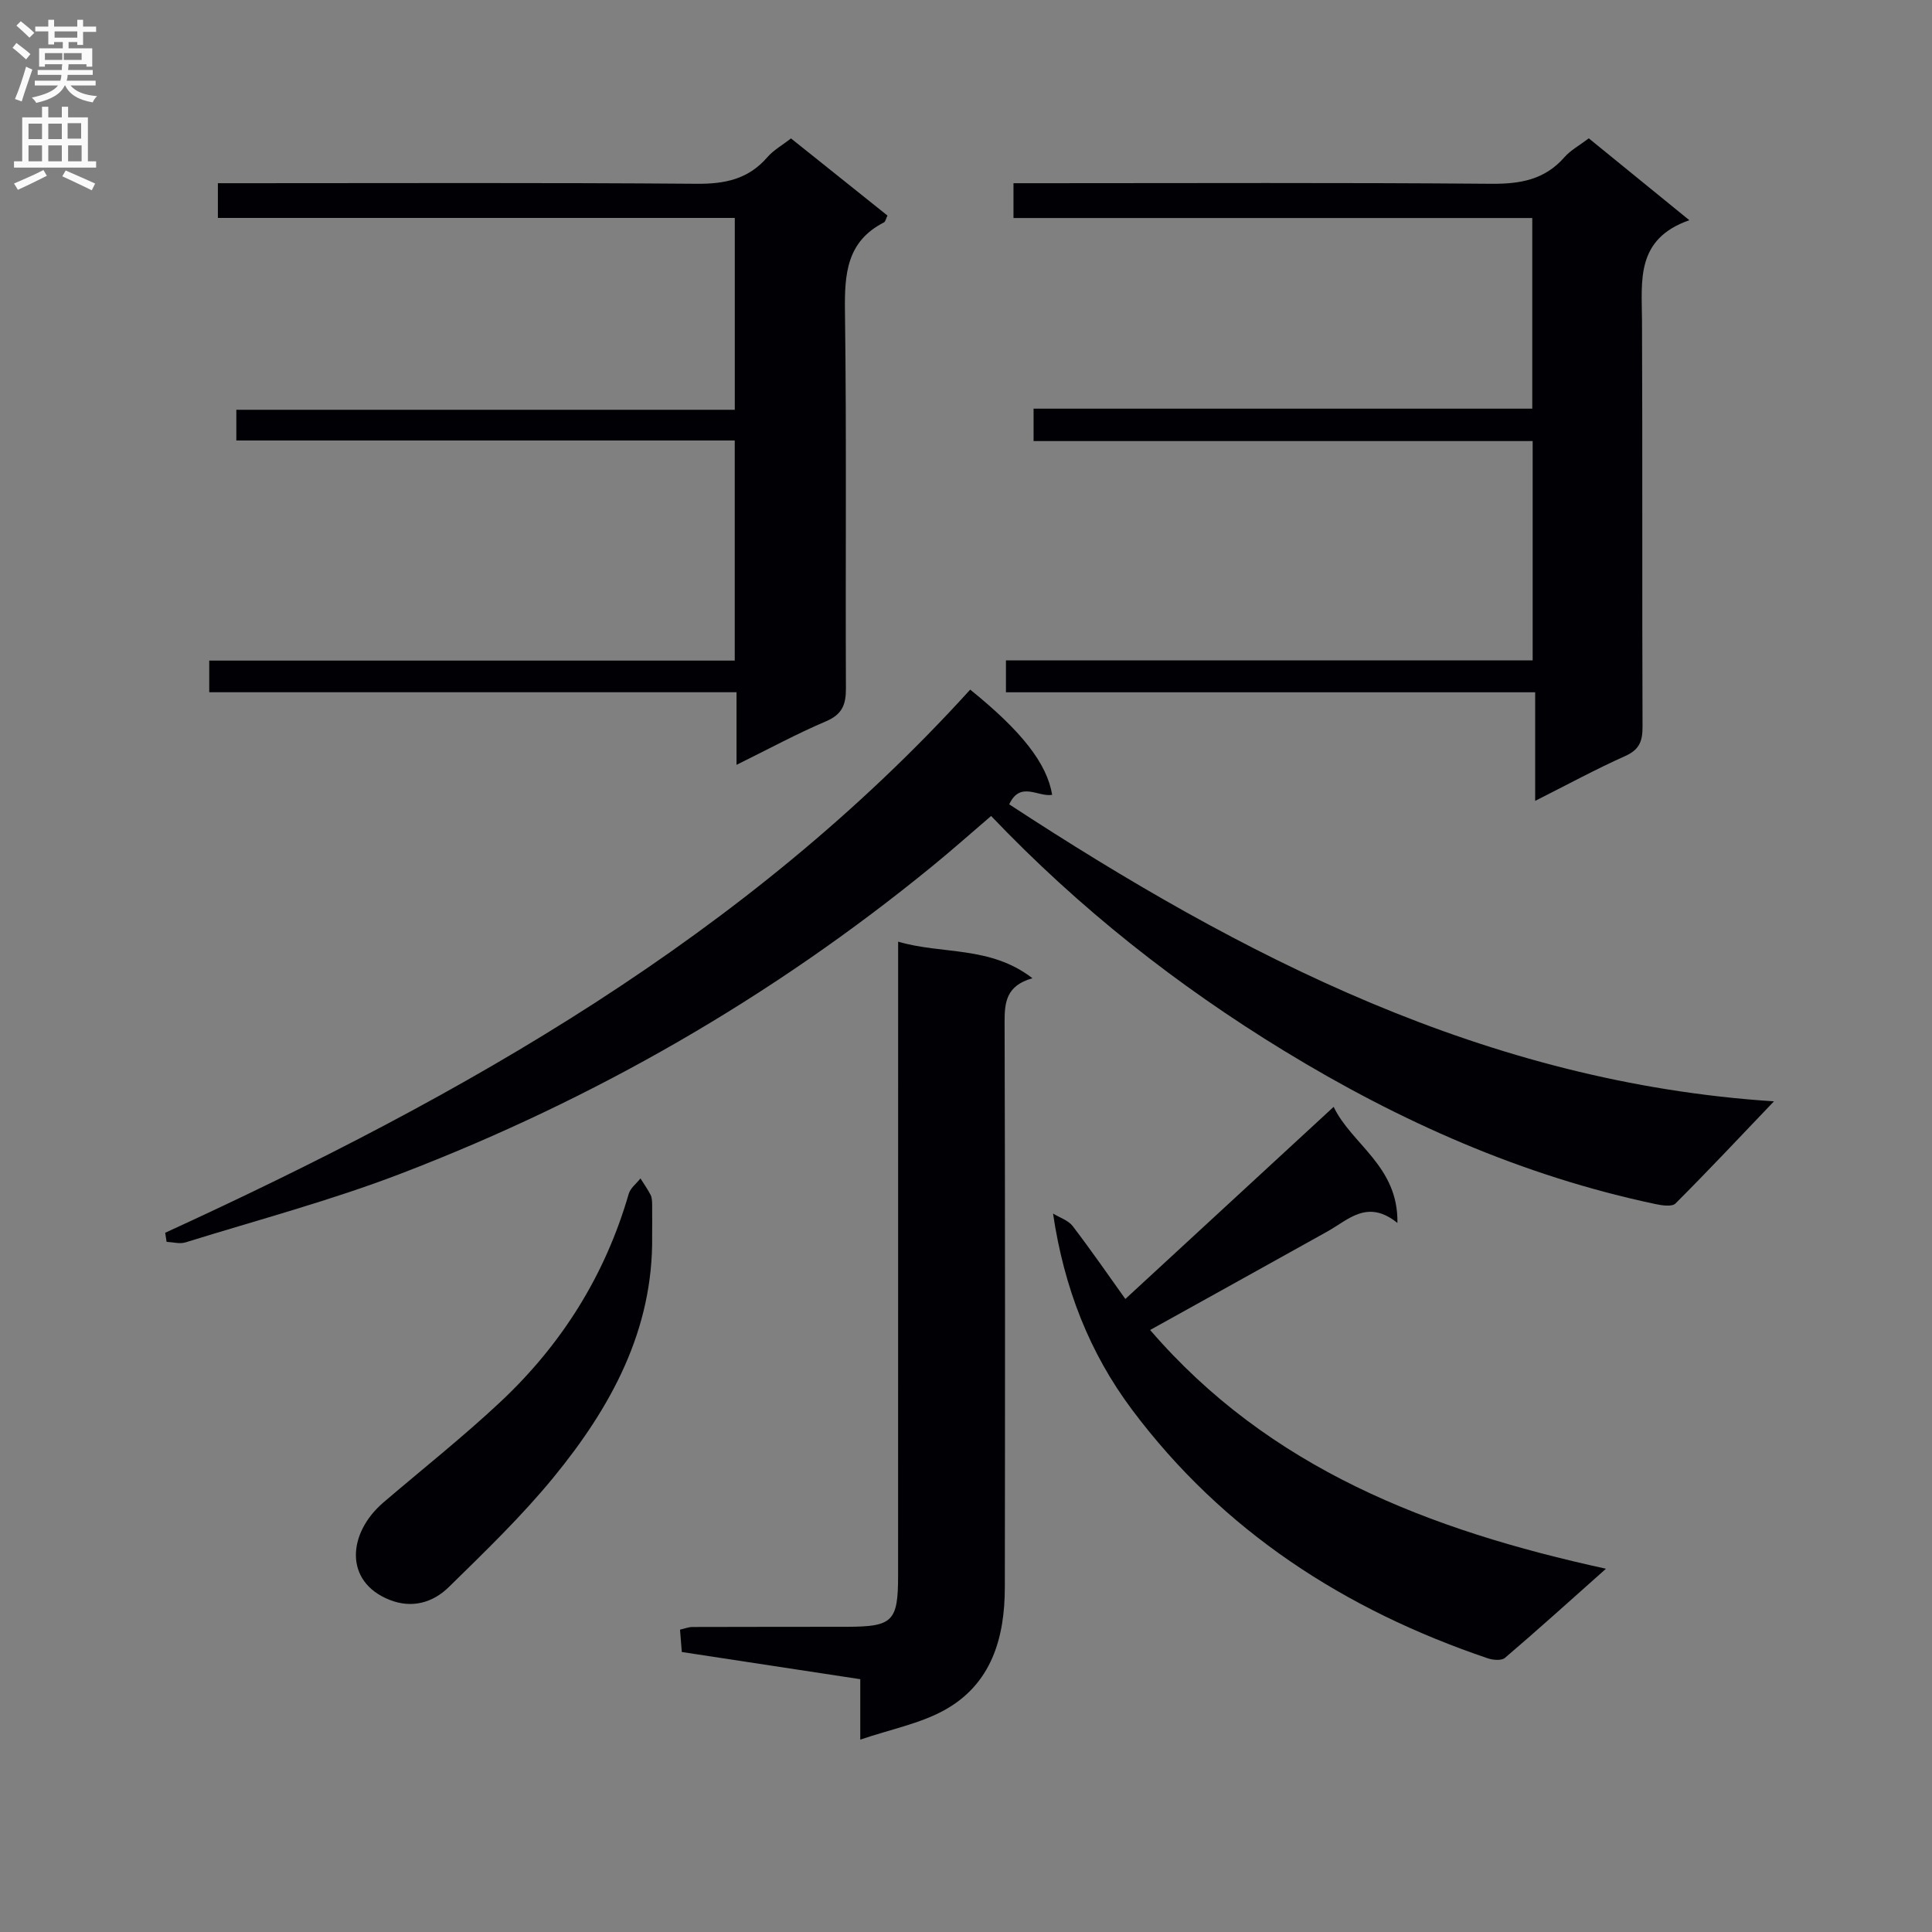<svg enable-background="new 0 0 400 400" viewBox="0 0 400 400" xmlns="http://www.w3.org/2000/svg"><rect x="0" y="0" width="400" height="400" fill="#808080" stroke="none"/><g fill="#010105"><path d="m34.2 255.23c61.8-28.33 120.37-61.42 166.67-112.45 10.7 8.64 15.89 15.29 16.97 21.78-2.89.52-6.61-2.95-8.89 1.97 48.31 31.61 98.82 57.64 158.33 61.49-7.31 7.65-13.74 14.51-20.39 21.15-.71.71-2.76.41-4.09.13-27.63-5.83-53.02-17.12-77.01-31.78-22.12-13.52-42.34-29.43-60.59-48.58-4.14 3.54-8.07 7.04-12.15 10.37-33.24 27.18-70.04 48.32-110.06 63.68-14.54 5.58-29.68 9.6-44.58 14.23-1.18.37-2.61-.05-3.92-.11-.1-.63-.19-1.25-.29-1.88z"/><path d="m317.32 136.73c0-15.65 0-30.26 0-45.41-34.49 0-68.72 0-103.33 0 0-2.4 0-4.26 0-6.71h103.25c0-13.32 0-26.06 0-39.47-35.8 0-71.5 0-107.41 0 0-2.61 0-4.57 0-7.21h5.89c31 0 62-.14 92.99.12 6 .05 11.08-.81 15.18-5.49 1.29-1.47 3.12-2.45 5.05-3.92 6.65 5.41 13.29 10.82 20.82 16.95-11.16 3.9-9.84 12.53-9.8 20.86.12 28 0 56 .11 83.99.01 3.01-.64 4.77-3.59 6.09-6.02 2.69-11.83 5.85-18.64 9.28 0-7.84 0-14.85 0-22.48-36.91 0-73.11 0-109.57 0 0-2.39 0-4.15 0-6.6z"/><path d="m152.49 158.35c0-5.41 0-10.02 0-15.03-36.61 0-72.7 0-109.17 0 0-2.3 0-4.18 0-6.55h108.8c0-15.33 0-30.18 0-45.57-34.4 0-68.64 0-103.19 0 0-2.27 0-4.02 0-6.36h103.2c0-13.44 0-26.31 0-39.72-35.64 0-71.2 0-107.02 0 0-2.48 0-4.41 0-7.19h5.64c31.16 0 62.33-.13 93.49.12 5.87.05 10.71-.96 14.64-5.51 1.27-1.47 3.08-2.47 4.89-3.88 6.69 5.35 13.29 10.63 19.97 15.97-.32.64-.41 1.26-.73 1.42-7.76 3.96-8.17 10.73-8.07 18.45.35 25.99.08 51.99.2 77.99.02 3.41-.77 5.42-4.15 6.86-6.05 2.57-11.86 5.73-18.5 9z"/><path d="m213.76 202.53c-5.48 1.55-5.78 5.02-5.77 9.17.12 38.97.1 77.95.05 116.92-.01 10.5-2.75 20.07-12.55 25.47-5.06 2.78-11.01 3.92-17.38 6.08 0-4.97 0-8.56 0-12.51-12.47-1.9-24.56-3.74-36.95-5.63-.12-1.56-.24-2.99-.37-4.63.98-.22 1.75-.54 2.53-.55 10.66-.04 21.32-.02 31.98-.04 9.53-.02 10.63-1.1 10.64-10.52.01-41.64.01-83.28.01-124.91 0-1.98 0-3.96 0-6.42 9.16 2.7 18.99.79 27.81 7.57z"/><path d="m276.12 229.16c3.7 7.77 13.41 12.25 13.2 24.04-6.21-5.01-10.13-.67-14.49 1.76-12.03 6.71-24.08 13.39-36.71 20.4 24.66 28.63 57.63 41.41 94.38 49.43-7.59 6.75-14.17 12.7-20.92 18.46-.72.61-2.49.45-3.58.08-29.54-10.01-54.79-26.29-73.64-51.49-8.76-11.71-14.05-25.11-16.34-40.59 1.38.85 3.16 1.4 4.08 2.61 4.1 5.39 7.95 10.96 10.89 15.08 14.32-13.21 28.48-26.27 43.13-39.78z"/><path d="m135.02 255.83c.27 19.54-8.55 35.54-20.41 50.03-6.61 8.07-14.2 15.38-21.66 22.7-3.29 3.23-7.61 4.53-12.3 2.67-9.43-3.74-8.72-13.79-1.25-20.18 8.07-6.9 16.42-13.51 24.16-20.76 12.72-11.91 21.74-26.26 26.61-43.12.35-1.2 1.6-2.13 2.43-3.19.71 1.13 1.49 2.23 2.1 3.41.29.56.3 1.3.32 1.95.03 2.17 0 4.33 0 6.49z"/></g><path d="m2.6 9.9.8-1c.9.7 1.9 1.4 2.9 2.3l-.9 1.1c-1.1-1-2-1.8-2.8-2.4zm.5 10.6c.9-2.1 1.6-4.3 2.3-6.7.4.2.8.4 1.3.6-.7 2.1-1.5 4.3-2.2 6.6zm.3-15.2.9-.9c1 .8 2 1.6 2.8 2.4l-1 1c-.9-.9-1.8-1.7-2.7-2.5zm12.6-1.2h1.2v1.4h2.7v1.1h-2.7v2.7h-1.2v-.6h-1.8v1.3h4.9v3.8h-1.2v-.5h-3.7c0 .4-.1.9-.1 1.2h5.1v1h-5.2c0 .5-.1.9-.2 1.2h6v1h-5.2c1.1 1.3 2.9 2 5.5 2.2-.4.4-.7.8-.9 1.3-2.9-.5-4.8-1.6-5.7-3.5h-.1c-.8 1.7-2.7 2.9-5.9 3.6-.2-.4-.6-.8-.9-1.1 2.8-.6 4.6-1.4 5.4-2.5h-4.8v-1h5.3c.1-.3.2-.7.2-1.2h-4.9v-1h5c0-.4 0-.8.1-1.2h-3.6v.5h-1.2v-3.8h4.9v-1.3h-1.8v.5h-1.2v-2.7h-2.7v-1h2.7v-1.4h1.2v1.4h4.8zm-6.7 8.3h3.6c0-.4 0-.9 0-1.4h-3.6zm1.9-4.6h4.8v-1.3h-4.7v1.3zm6.7 3.2h-4.7v1.4h3.7v-1.4z" fill="#fbfafa"/><path d="m8.7 22.1h1.3v2.2h2.8v-2.2h1.3v2.2h4.1v9.1h1.7v1.3h-17v-1.3h1.7v-9.1h4.1zm.3 13.1.7 1.2c-1.8.9-3.8 1.9-6 2.9-.2-.4-.5-.8-.8-1.3 2.3-1 4.4-1.9 6.1-2.8zm-3.1-6.4h2.8v-3.2h-2.8zm0 4.6h2.8v-3.3h-2.8zm4.1-4.6h2.8v-3.2h-2.8zm0 4.6h2.8v-3.3h-2.8zm3.6 1.9c2.1.9 4.1 1.8 6.1 2.7l-.7 1.4c-2.2-1.1-4.2-2-6.1-2.9zm3.2-9.8h-2.8v3.2h2.8v-3.1zm-2.7 7.9h2.8v-3.3h-2.8z" fill="#fbfafa"/></svg>